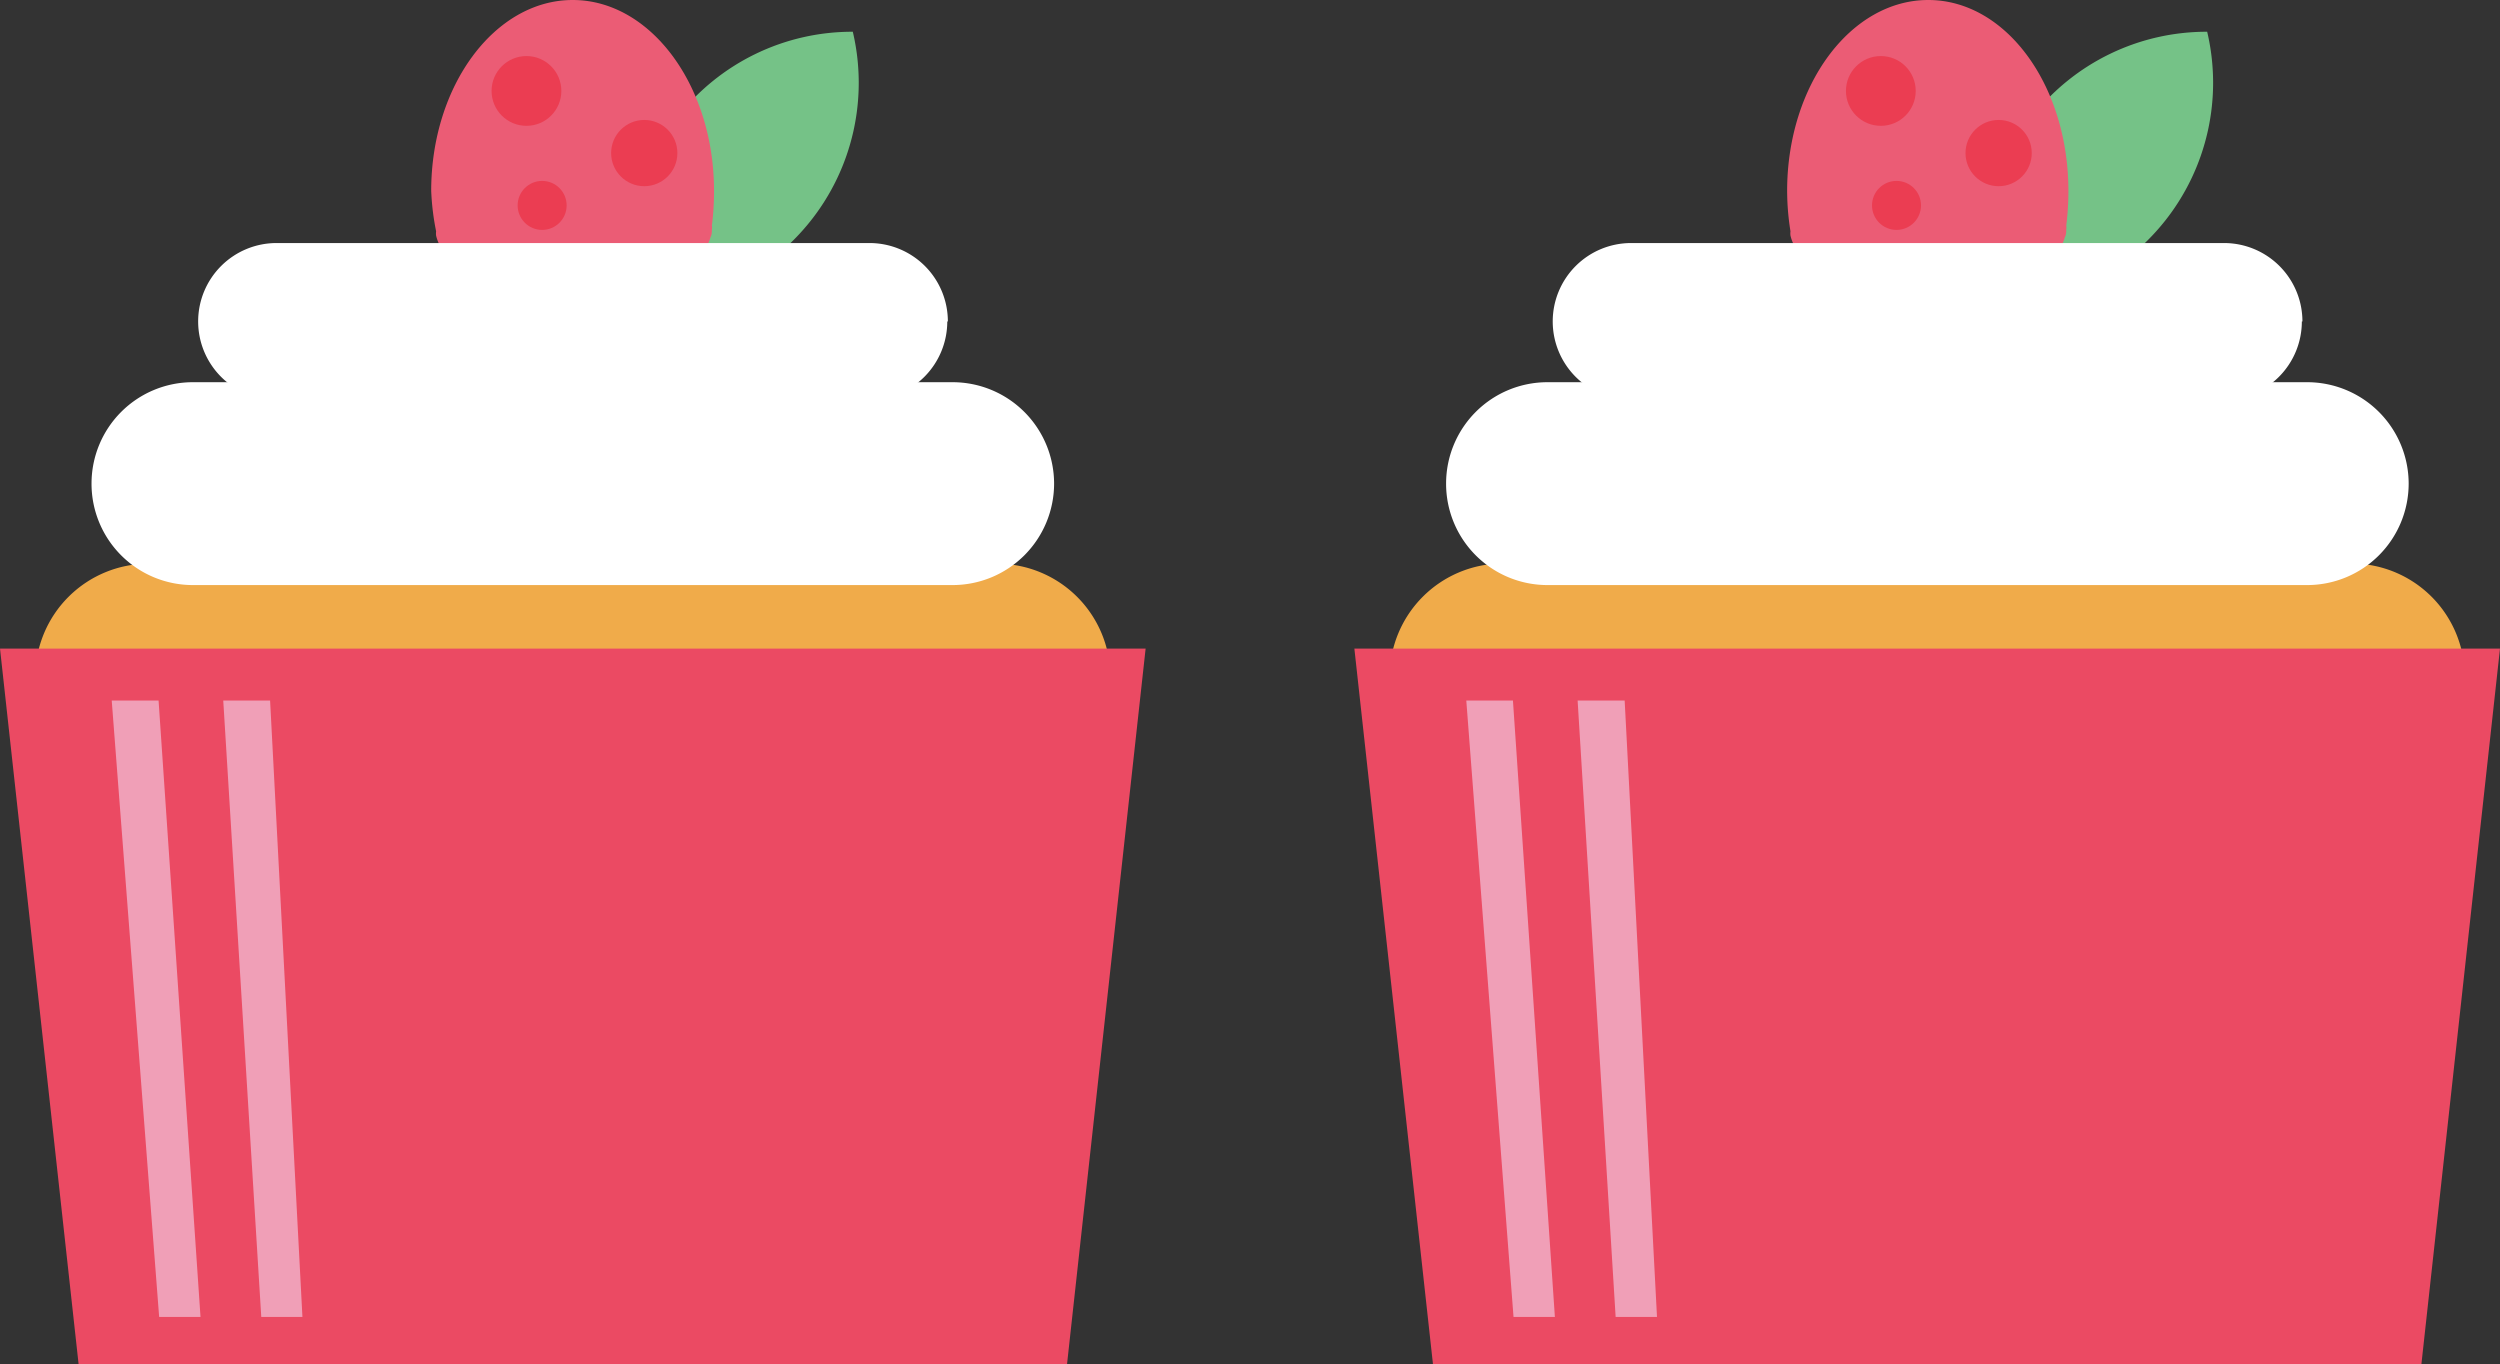 <svg xmlns="http://www.w3.org/2000/svg" viewBox="0 0 127.55 69.6"><rect x="0" y="0" width="127.55" height="69.6" fill="#333333" stroke="none"/><defs><style>.cls-1{isolation:isolate;}.cls-2{fill:#75c287;}.cls-3{fill:#eb5c75;}.cls-4{fill:#eb3d52;}.cls-5{fill:#f0ab4a;}.cls-6{fill:#fff;}.cls-7{fill:#eb4a63;}.cls-8{fill:#f2adc4;opacity:0.86;mix-blend-mode:multiply;}</style></defs><title>Cupcake</title><g class="cls-1"><g id="Layer_2" data-name="Layer 2"><g id="Layer_1-2" data-name="Layer 1"><path class="cls-2" d="M110.45,11.28a11.5,11.5,0,0,1-8.92,4.34,11.44,11.44,0,0,1,2.16-9.68,11.3,11.3,0,0,1,8.92-4.32A11.34,11.34,0,0,1,110.45,11.28Z"/><path class="cls-3" d="M105.53,9.74a13.93,13.93,0,0,1-.11,1.77.48.48,0,0,1,0,.19c0,.13,0,.27-.07.4a2,2,0,0,1-2,1.47h-10a2,2,0,0,1-2-1.55.87.87,0,0,1,0-.22,13.08,13.08,0,0,1-.17-2.06c0-5.38,3.23-9.74,7.2-9.74S105.53,4.36,105.53,9.74Z"/><circle class="cls-4" cx="95.96" cy="4.64" r="1.78"/><circle class="cls-4" cx="101.97" cy="7.81" r="1.69"/><circle class="cls-4" cx="96.76" cy="10.48" r="1.25"/><path class="cls-5" d="M125.75,34.54A5.78,5.78,0,0,0,120,28.75H76.68a5.78,5.78,0,0,0-5.78,5.78h0a5.78,5.78,0,0,0,5.78,5.78H120a5.78,5.78,0,0,0,5.78-5.78Z"/><path class="cls-6" d="M122.89,24.67a5.18,5.18,0,0,0-5.18-5.17H78.95a5.17,5.17,0,0,0-5.17,5.17h0a5.17,5.17,0,0,0,5.17,5.18h38.76a5.18,5.18,0,0,0,5.18-5.18Z"/><path class="cls-6" d="M117.47,16.4a4,4,0,0,0-4-4H83.22a4,4,0,0,0-4,4h0a4,4,0,0,0,4,4h30.22a4,4,0,0,0,4-4Z"/><polygon class="cls-7" points="127.55 33.09 123.54 69.6 73.11 69.6 69.1 33.09 127.55 33.09"/><polygon class="cls-8" points="79.33 67.19 77.19 35.74 74.81 35.74 77.22 67.19 79.33 67.19"/><polygon class="cls-8" points="84.54 67.19 82.89 35.74 80.49 35.74 82.43 67.19 84.54 67.19"/><path class="cls-2" d="M41.35,11.28a11.5,11.5,0,0,1-8.92,4.34,11.44,11.44,0,0,1,2.16-9.68,11.3,11.3,0,0,1,8.92-4.32A11.34,11.34,0,0,1,41.35,11.28Z"/><path class="cls-3" d="M36.43,9.74a13.93,13.93,0,0,1-.11,1.77.48.48,0,0,1,0,.19c0,.13,0,.27-.07.4a2,2,0,0,1-2,1.47h-10a2,2,0,0,1-2-1.55.87.87,0,0,1,0-.22A13.08,13.08,0,0,1,22,9.74C22,4.36,25.25,0,29.22,0S36.43,4.36,36.43,9.74Z"/><circle class="cls-4" cx="26.86" cy="4.64" r="1.78"/><circle class="cls-4" cx="32.87" cy="7.81" r="1.69"/><circle class="cls-4" cx="27.66" cy="10.48" r="1.25"/><path class="cls-5" d="M56.65,34.54a5.78,5.78,0,0,0-5.78-5.78H7.57A5.78,5.78,0,0,0,1.8,34.54h0a5.78,5.78,0,0,0,5.78,5.78h43.3a5.78,5.78,0,0,0,5.78-5.78Z"/><path class="cls-6" d="M53.78,24.67A5.18,5.18,0,0,0,48.6,19.5H9.84a5.17,5.17,0,0,0-5.17,5.17h0a5.17,5.17,0,0,0,5.17,5.18H48.6a5.18,5.18,0,0,0,5.18-5.18Z"/><path class="cls-6" d="M48.36,16.4a4,4,0,0,0-4-4H14.11a4,4,0,0,0-4,4h0a4,4,0,0,0,4,4H44.33a4,4,0,0,0,4-4Z"/><polygon class="cls-7" points="58.45 33.09 54.44 69.6 4.01 69.6 0 33.09 58.45 33.09"/><polygon class="cls-8" points="10.23 67.19 8.09 35.74 5.7 35.74 8.12 67.19 10.23 67.19"/><polygon class="cls-8" points="15.43 67.19 13.78 35.74 11.39 35.74 13.33 67.19 15.43 67.19"/></g></g></g></svg>